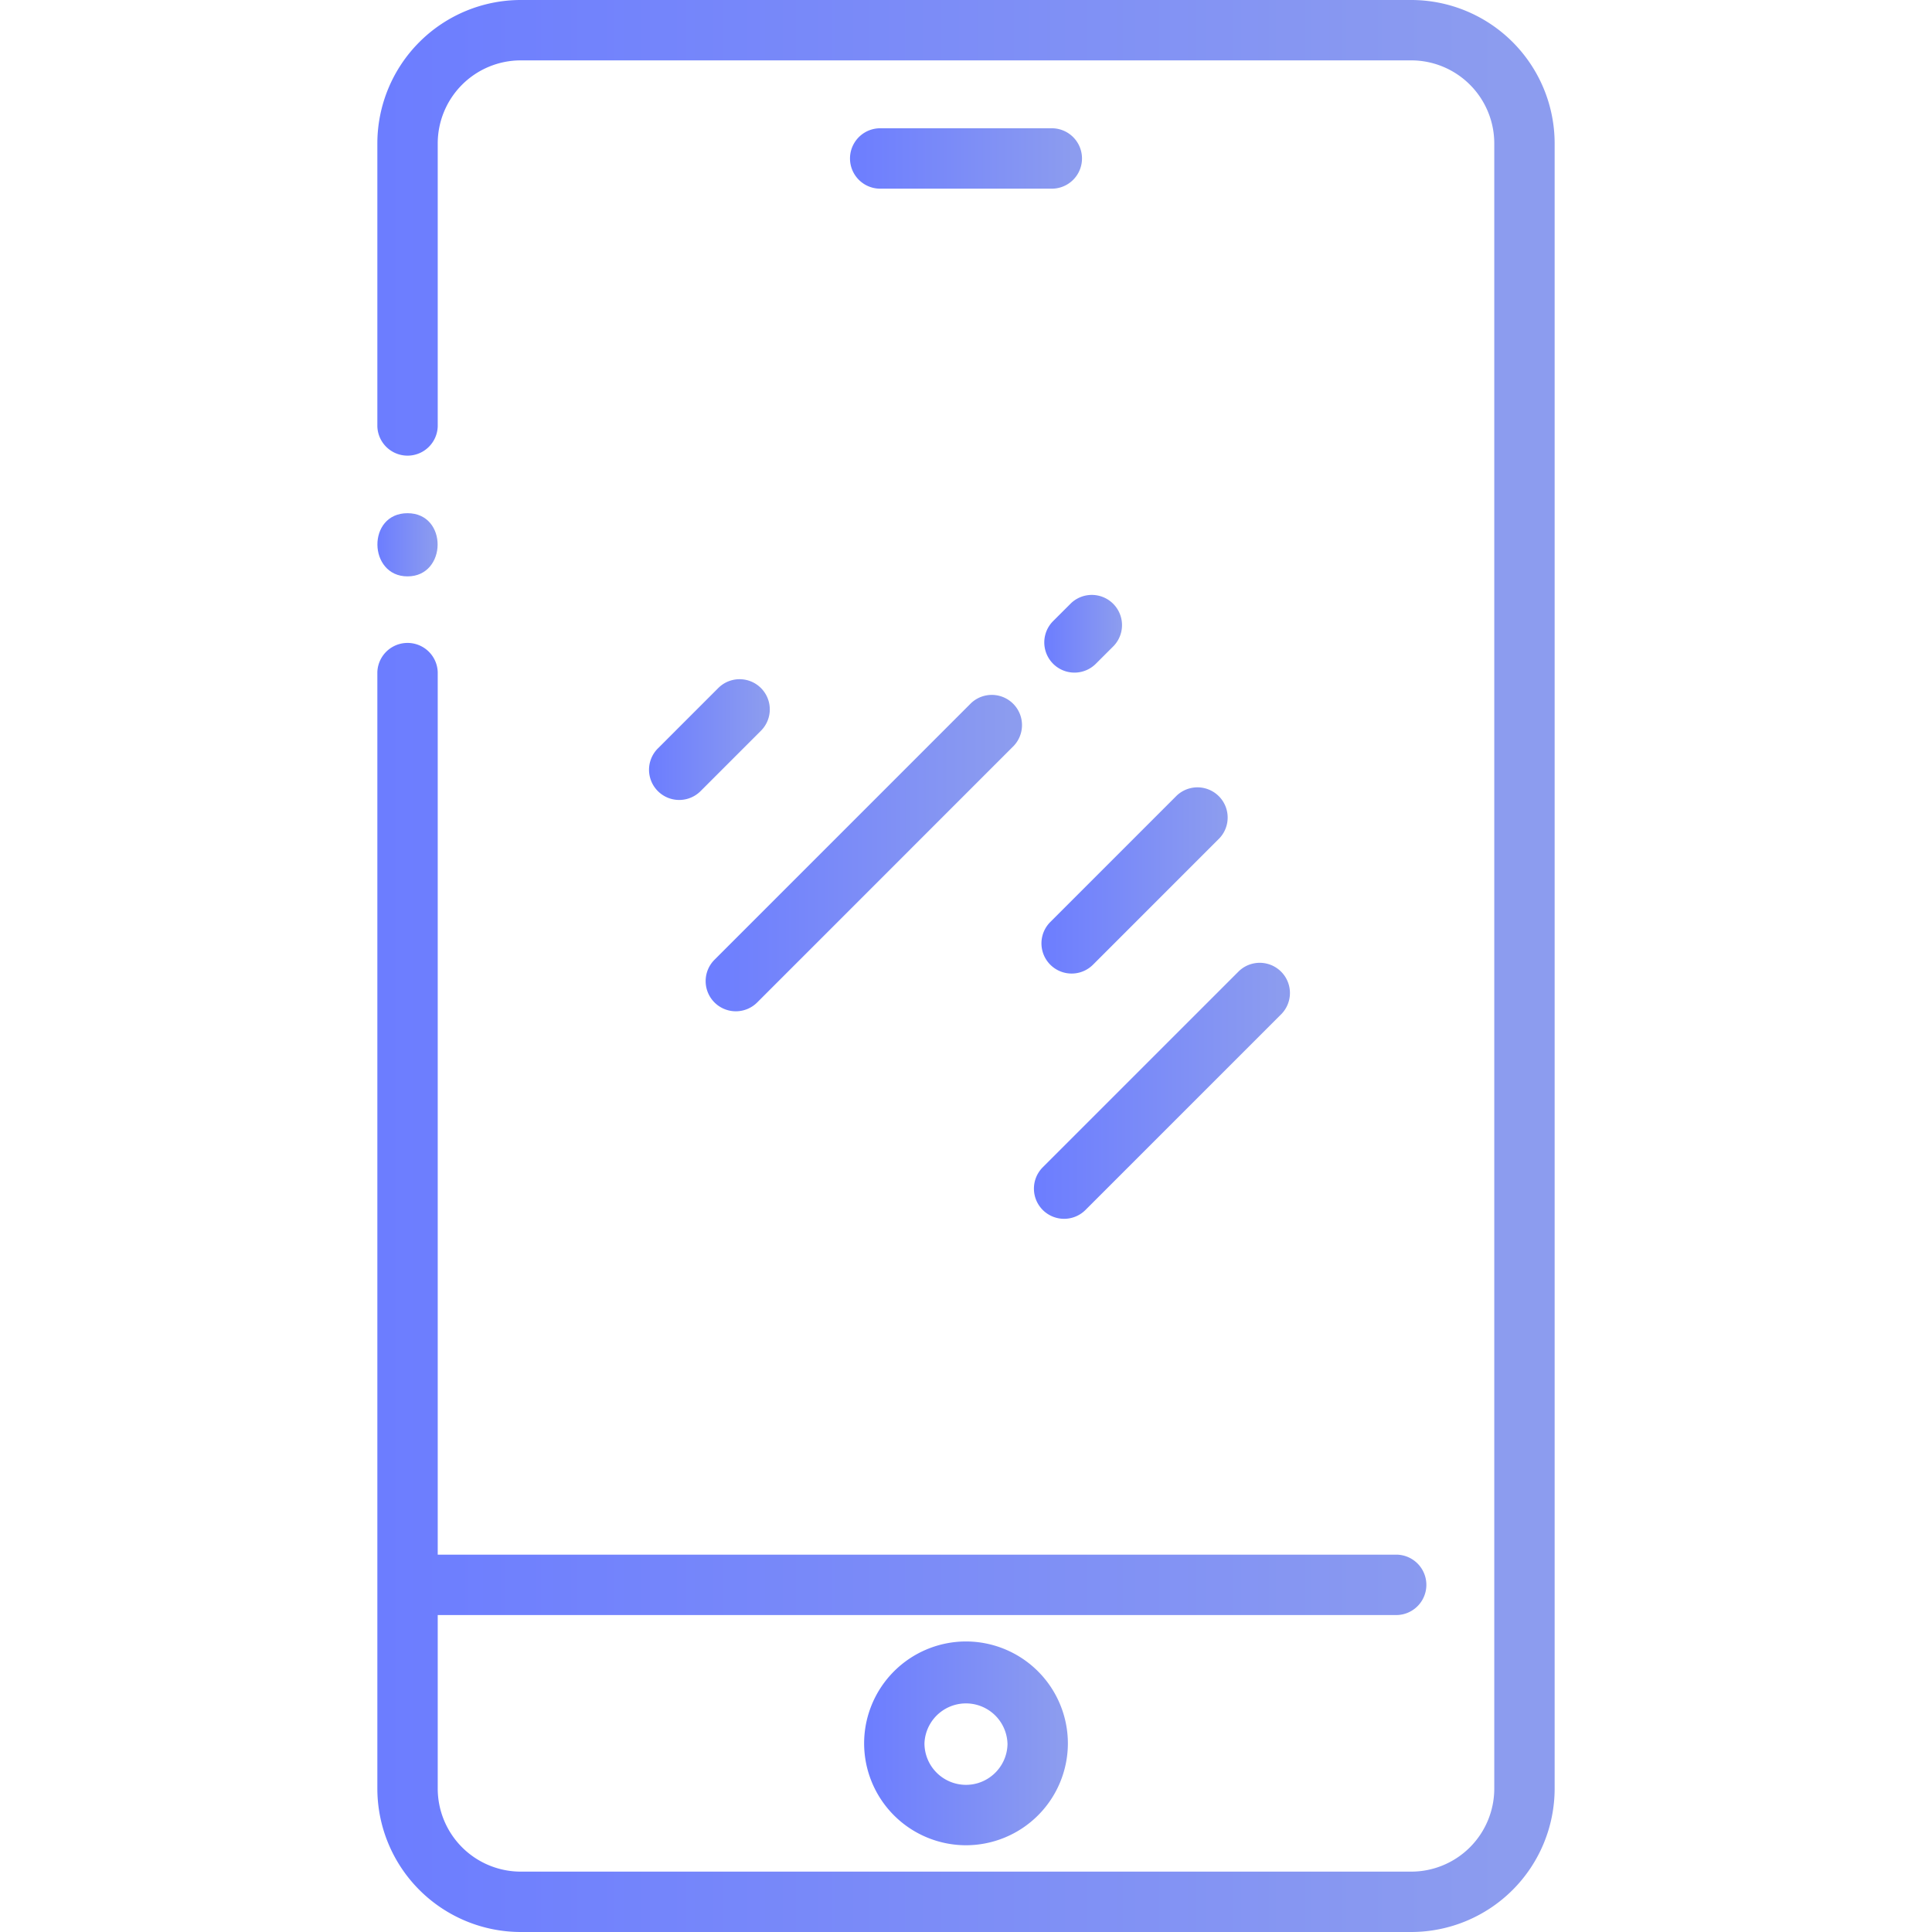 <svg width="60" height="60" viewBox="0 0 60 60" fill="none" xmlns="http://www.w3.org/2000/svg"><path d="M12.656 17.9c1.231 0 1.261-1.962 0-1.962-1.267 0-1.226 1.962 0 1.962z" fill="url(#paint0_linear)"/><path d="M43.828 0H16.172a4.458 4.458 0 00-4.453 4.453v8.79a.938.938 0 001.875 0v-8.79a2.581 2.581 0 012.578-2.578h27.656a2.581 2.581 0 012.578 2.578v51.094a2.581 2.581 0 01-2.578 2.578H16.172a2.581 2.581 0 01-2.578-2.578v-5.39h29.765a.938.938 0 000-1.876H13.594V20.874a.938.938 0 00-1.875 0v34.673A4.458 4.458 0 0016.172 60h27.656a4.458 4.458 0 004.453-4.453V4.453A4.458 4.458 0 0043.828 0z" fill="url(#paint1_linear)"/><path d="M26.836 54.14A3.168 3.168 0 0030 57.306a3.168 3.168 0 003.164-3.164A3.168 3.168 0 0030 50.977a3.168 3.168 0 00-3.164 3.164zm4.453 0c0 .711-.578 1.29-1.289 1.29a1.29 1.29 0 01-1.29-1.29 1.29 1.29 0 012.578 0z" fill="url(#paint2_linear)"/><path d="M32.695 3.984h-5.39a.938.938 0 000 1.875h5.39a.938.938 0 000-1.875z" fill="url(#paint3_linear)"/><path d="M22.306 21.368l-1.875 1.875a.937.937 0 101.326 1.326l1.875-1.875a.937.937 0 10-1.326-1.326z" fill="url(#paint4_linear)"/><path d="M33.263 18.732l-.557.556a.937.937 0 101.326 1.326l.557-.556a.938.938 0 00-1.326-1.326z" fill="url(#paint5_linear)"/><path d="M22.189 31.132a.938.938 0 001.326 0l7.968-7.969a.938.938 0 00-1.326-1.326l-7.968 7.969a.938.938 0 000 1.326z" fill="url(#paint6_linear)"/><path d="M36.544 24.708l-3.926 3.926a.937.937 0 101.326 1.326l3.926-3.926a.938.938 0 00-1.326-1.326z" fill="url(#paint7_linear)"/><path d="M32.384 37.577a.938.938 0 001.326 0l6.094-6.094a.938.938 0 00-1.326-1.326l-6.094 6.094a.938.938 0 000 1.326z" fill="url(#paint8_linear)"/><defs><linearGradient id="paint0_linear" x1="13.591" y1="16.918" x2="11.721" y2="16.918" gradientUnits="userSpaceOnUse"><stop offset=".042" stop-color="#8C9CEF"/><stop offset="1" stop-color="#6C7DFF"/></linearGradient><linearGradient id="paint1_linear" x1="48.281" y1="29.958" x2="11.719" y2="29.958" gradientUnits="userSpaceOnUse"><stop offset=".042" stop-color="#8C9CEF"/><stop offset="1" stop-color="#6C7DFF"/></linearGradient><linearGradient id="paint2_linear" x1="33.164" y1="54.136" x2="26.836" y2="54.136" gradientUnits="userSpaceOnUse"><stop offset=".042" stop-color="#8C9CEF"/><stop offset="1" stop-color="#6C7DFF"/></linearGradient><linearGradient id="paint3_linear" x1="33.633" y1="4.921" x2="26.367" y2="4.921" gradientUnits="userSpaceOnUse"><stop offset=".042" stop-color="#8C9CEF"/><stop offset="1" stop-color="#6C7DFF"/></linearGradient><linearGradient id="paint4_linear" x1="23.906" y1="22.966" x2="20.156" y2="22.966" gradientUnits="userSpaceOnUse"><stop offset=".042" stop-color="#8C9CEF"/><stop offset="1" stop-color="#6C7DFF"/></linearGradient><linearGradient id="paint5_linear" x1="34.863" y1="19.671" x2="32.432" y2="19.671" gradientUnits="userSpaceOnUse"><stop offset=".042" stop-color="#8C9CEF"/><stop offset="1" stop-color="#6C7DFF"/></linearGradient><linearGradient id="paint6_linear" x1="31.758" y1="26.478" x2="21.914" y2="26.478" gradientUnits="userSpaceOnUse"><stop offset=".042" stop-color="#8C9CEF"/><stop offset="1" stop-color="#6C7DFF"/></linearGradient><linearGradient id="paint7_linear" x1="38.145" y1="27.33" x2="32.344" y2="27.33" gradientUnits="userSpaceOnUse"><stop offset=".042" stop-color="#8C9CEF"/><stop offset="1" stop-color="#6C7DFF"/></linearGradient><linearGradient id="paint8_linear" x1="40.078" y1="33.862" x2="32.109" y2="33.862" gradientUnits="userSpaceOnUse"><stop offset=".042" stop-color="#8C9CEF"/><stop offset="1" stop-color="#6C7DFF"/></linearGradient></defs></svg>